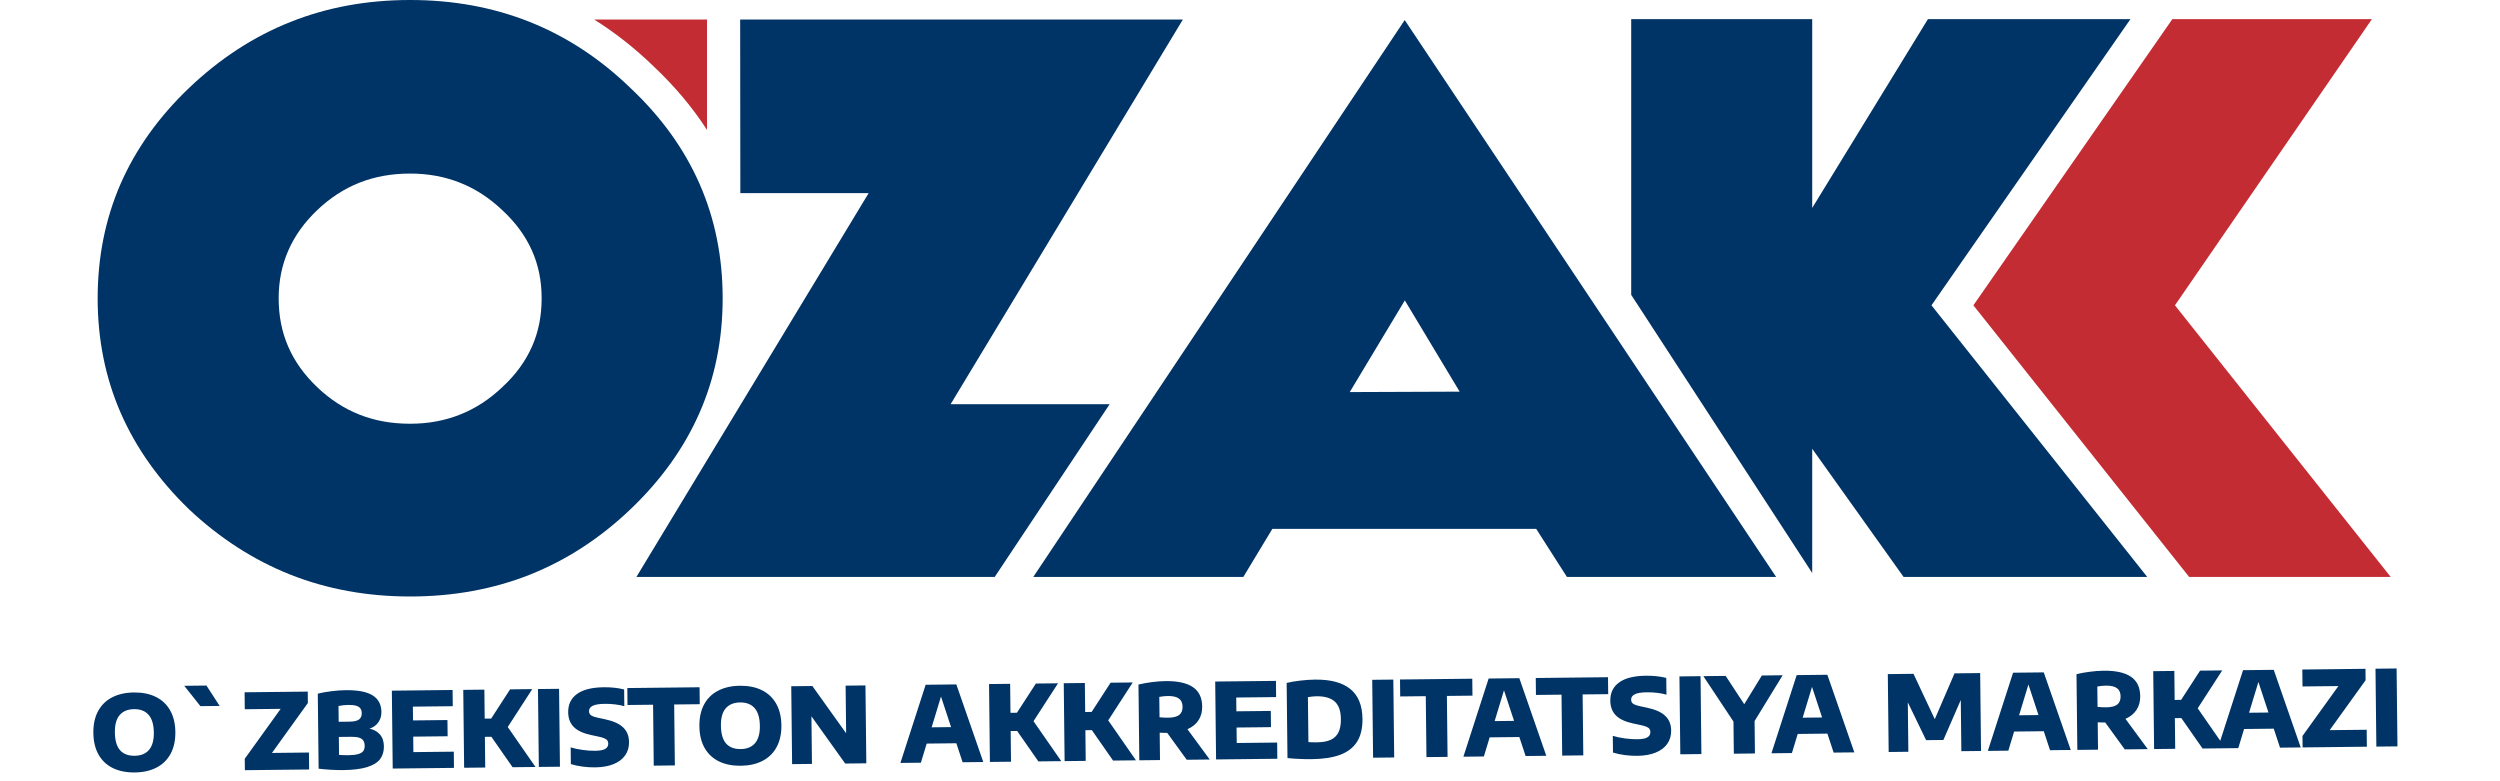 <svg width="285" height="89" viewBox="0 0 285 89" fill="none" xmlns="http://www.w3.org/2000/svg">
<path d="M202.477 65.77L160.136 2.287L117.795 65.77H141.74L145.049 60.29H175.126L178.63 65.77H202.477ZM153.871 44.697L160.15 34.246L166.401 44.648L153.871 44.697Z" fill="#003366"/>
<path d="M247.943 34.806L270.398 2.184H247.647L224.965 34.806L249.562 65.771H272.54L247.943 34.806Z" fill="#C42C34"/>
<path d="M67.734 2.228H80.599V14.809C78.937 12.235 76.899 9.811 74.483 7.538C72.358 5.481 70.108 3.712 67.734 2.228Z" fill="#C42C34"/>
<path d="M220.187 34.806L242.869 2.184H219.781L206.592 23.704V2.184H185.957V33.613L206.592 65.322V51.16L217.01 65.771H244.784L220.187 34.806Z" fill="#003366"/>
<path d="M84.399 22.017H99.026L72.55 65.771H113.397L126.501 46.077H108.37L134.845 2.23H84.379L84.399 22.017Z" fill="#003366"/>
<path d="M61.747 34C61.747 35.998 61.391 37.84 60.644 39.512C59.898 41.2 58.779 42.732 57.27 44.126C54.35 46.913 50.846 48.306 46.758 48.306C44.665 48.306 42.735 47.966 40.982 47.269C39.214 46.572 37.608 45.52 36.148 44.126C34.688 42.732 33.585 41.2 32.855 39.512C32.125 37.84 31.768 35.998 31.768 34C31.768 30.099 33.228 26.754 36.148 23.968C37.608 22.574 39.214 21.521 40.982 20.824C42.735 20.128 44.665 19.787 46.758 19.787C50.846 19.787 54.35 21.181 57.27 23.968C58.779 25.361 59.898 26.894 60.644 28.566C61.391 30.238 61.747 32.05 61.747 34ZM82.383 34C82.383 24.618 78.879 16.629 71.871 10.033C64.959 3.345 56.589 0 46.758 0C41.842 0 37.284 0.836 33.099 2.508C28.897 4.181 25.052 6.689 21.548 10.033C18.092 13.331 15.497 16.969 13.745 20.964C12.009 24.958 11.133 29.309 11.133 34C11.133 38.692 12.009 43.042 13.745 47.037C15.497 51.047 18.092 54.716 21.548 58.06C25.052 61.358 28.897 63.835 33.099 65.508C37.284 67.164 41.842 68 46.758 68C51.673 68 56.232 67.164 60.417 65.508C64.602 63.835 68.415 61.358 71.871 58.06C75.375 54.716 78.002 51.047 79.755 47.037C81.507 43.042 82.383 38.692 82.383 34Z" fill="#003366"/>
<path d="M15.367 88.06C14.411 88.071 13.581 87.906 12.878 87.566C12.174 87.222 11.628 86.712 11.241 86.036C10.853 85.356 10.654 84.528 10.643 83.552C10.632 82.576 10.813 81.746 11.185 81.062C11.558 80.374 12.092 79.852 12.788 79.496C13.484 79.137 14.31 78.952 15.266 78.941C16.222 78.93 17.052 79.097 17.756 79.442C18.46 79.786 19.006 80.298 19.393 80.977C19.781 81.657 19.98 82.481 19.99 83.449C20.001 84.417 19.82 85.245 19.448 85.933C19.076 86.621 18.539 87.145 17.839 87.505C17.143 87.865 16.319 88.05 15.367 88.06ZM15.346 86.159C16.062 86.151 16.608 85.929 16.983 85.492C17.362 85.052 17.547 84.394 17.537 83.518C17.527 82.606 17.328 81.93 16.939 81.491C16.554 81.051 16.003 80.835 15.287 80.843C14.575 80.851 14.03 81.073 13.651 81.509C13.271 81.941 13.087 82.599 13.096 83.483C13.107 84.407 13.302 85.087 13.683 85.523C14.068 85.955 14.622 86.167 15.346 86.159ZM22.847 80.501L21.004 78.181L23.535 78.153L25.043 80.477L22.847 80.501ZM31.002 85.835L35.22 85.788L35.241 87.72L27.916 87.802L27.901 86.5L31.997 80.808L27.905 80.853L27.884 78.921L35.083 78.842L35.097 80.144L31.002 85.835ZM42.117 83.066C42.618 83.168 43.016 83.39 43.312 83.731C43.608 84.068 43.759 84.52 43.765 85.088C43.771 85.664 43.625 86.15 43.325 86.545C43.025 86.936 42.529 87.24 41.835 87.455C41.141 87.667 40.221 87.779 39.073 87.792C38.677 87.796 38.221 87.783 37.704 87.753C37.188 87.723 36.727 87.682 36.323 87.63L36.228 79.075C36.687 78.962 37.202 78.87 37.773 78.8C38.344 78.725 38.884 78.686 39.392 78.68C40.8 78.664 41.83 78.863 42.483 79.276C43.139 79.689 43.472 80.317 43.481 81.161C43.487 81.621 43.365 82.022 43.117 82.365C42.873 82.704 42.539 82.937 42.117 83.066ZM39.71 80.362C39.33 80.367 38.957 80.407 38.59 80.483L38.61 82.283L39.828 82.269C40.336 82.264 40.699 82.184 40.917 82.029C41.135 81.871 41.242 81.63 41.239 81.306C41.236 81.082 41.184 80.9 41.083 80.761C40.985 80.622 40.826 80.52 40.605 80.455C40.385 80.389 40.086 80.358 39.71 80.362ZM39.714 86.093C40.19 86.088 40.563 86.045 40.834 85.966C41.11 85.887 41.302 85.771 41.413 85.618C41.523 85.465 41.577 85.266 41.574 85.022C41.571 84.774 41.519 84.575 41.417 84.424C41.316 84.273 41.153 84.163 40.928 84.093C40.707 84.024 40.413 83.991 40.045 83.995L38.629 84.011L38.651 86.057C38.952 86.085 39.306 86.097 39.714 86.093ZM47.125 85.741L51.733 85.69L51.753 87.538L44.769 87.615L44.671 78.736L51.595 78.659L51.615 80.507L47.067 80.557L47.085 82.129L51.009 82.085L51.029 83.933L47.105 83.977L47.125 85.741ZM58.436 87.464L56.016 83.992L55.278 84L55.316 87.498L52.911 87.525L52.812 78.645L55.218 78.619L55.255 81.924L55.993 81.916L58.152 78.586L60.678 78.558L57.882 82.879L61.046 87.435L58.436 87.464ZM61.427 87.43L61.328 78.551L63.734 78.524L63.833 87.404L61.427 87.43ZM67.854 87.479C66.871 87.49 65.945 87.367 65.078 87.108L65.057 85.2C65.446 85.324 65.897 85.421 66.41 85.491C66.927 85.561 67.401 85.594 67.834 85.59C68.385 85.583 68.775 85.511 69.001 85.373C69.232 85.234 69.345 85.033 69.343 84.769C69.341 84.625 69.306 84.505 69.237 84.41C69.171 84.315 69.055 84.232 68.886 84.162C68.717 84.092 68.478 84.024 68.169 83.96L67.394 83.794C66.504 83.608 65.846 83.305 65.421 82.886C64.997 82.463 64.781 81.901 64.773 81.201C64.763 80.301 65.097 79.605 65.776 79.114C66.458 78.618 67.475 78.363 68.827 78.348C69.687 78.338 70.462 78.422 71.152 78.598L71.173 80.506C70.876 80.418 70.53 80.349 70.133 80.302C69.74 80.254 69.348 80.232 68.956 80.237C68.296 80.244 67.829 80.321 67.555 80.468C67.28 80.611 67.145 80.811 67.147 81.067C67.149 81.203 67.178 81.314 67.235 81.402C67.292 81.489 67.391 81.566 67.532 81.633C67.676 81.699 67.879 81.761 68.14 81.818L68.916 81.983C69.886 82.185 70.591 82.497 71.032 82.92C71.477 83.339 71.703 83.899 71.711 84.599C71.717 85.183 71.567 85.69 71.26 86.122C70.956 86.549 70.514 86.88 69.933 87.114C69.351 87.349 68.658 87.471 67.854 87.479ZM74.527 87.285L74.451 80.338L71.535 80.37L71.513 78.438L79.751 78.347L79.772 80.279L76.856 80.311L76.933 87.259L74.527 87.285ZM84.455 87.296C83.499 87.306 82.669 87.141 81.965 86.801C81.261 86.457 80.716 85.947 80.328 85.271C79.941 84.591 79.741 83.764 79.731 82.788C79.72 81.812 79.901 80.982 80.273 80.297C80.645 79.609 81.18 79.087 81.876 78.732C82.572 78.372 83.398 78.187 84.354 78.176C85.31 78.166 86.14 78.332 86.844 78.677C87.547 79.021 88.093 79.533 88.481 80.213C88.868 80.892 89.067 81.716 89.078 82.684C89.089 83.652 88.908 84.48 88.535 85.168C88.163 85.856 87.627 86.38 86.927 86.74C86.231 87.1 85.407 87.285 84.455 87.296ZM84.434 85.394C85.15 85.386 85.695 85.164 86.07 84.728C86.45 84.287 86.634 83.629 86.625 82.753C86.615 81.841 86.415 81.165 86.026 80.726C85.641 80.286 85.091 80.07 84.375 80.078C83.663 80.086 83.117 80.308 82.738 80.744C82.359 81.176 82.174 81.835 82.184 82.719C82.194 83.642 82.39 84.322 82.771 84.758C83.155 85.19 83.71 85.402 84.434 85.394ZM96.4 78.163L98.662 78.138L98.76 87.017L96.354 87.044L92.502 81.656L92.562 87.086L90.3 87.111L90.202 78.231L92.608 78.205L96.46 83.593L96.4 78.163ZM109.738 86.896L109.024 84.731L105.641 84.769L104.981 86.948L102.647 86.974L105.524 78.062L109.022 78.023L112.096 86.87L109.738 86.896ZM106.208 82.915L108.422 82.89L107.273 79.404L106.208 82.915ZM118.375 86.8L115.954 83.329L115.216 83.337L115.255 86.835L112.849 86.861L112.751 77.982L115.157 77.955L115.193 81.261L115.931 81.253L118.091 77.923L120.617 77.895L117.82 82.216L120.985 86.771L118.375 86.8ZM126.891 86.706L124.471 83.234L123.733 83.243L123.771 86.74L121.365 86.767L121.267 77.888L123.673 77.861L123.71 81.167L124.448 81.159L126.607 77.828L129.133 77.8L126.336 82.122L129.501 86.677L126.891 86.706ZM135.287 86.613L133.063 83.547C132.967 83.548 132.857 83.548 132.733 83.545C132.609 83.542 132.511 83.539 132.439 83.536L132.205 83.527L132.24 86.647L129.882 86.673L129.786 78.039C130.241 77.926 130.744 77.835 131.295 77.764C131.85 77.69 132.378 77.65 132.878 77.645C134.258 77.63 135.294 77.858 135.988 78.331C136.685 78.799 137.039 79.535 137.05 80.539C137.057 81.155 136.915 81.681 136.624 82.116C136.336 82.551 135.918 82.89 135.369 83.132L137.909 86.584L135.287 86.613ZM132.186 81.769C132.546 81.805 132.874 81.821 133.17 81.818C133.734 81.812 134.149 81.711 134.415 81.516C134.685 81.317 134.817 81.002 134.812 80.57C134.808 80.138 134.668 79.825 134.394 79.632C134.12 79.435 133.703 79.34 133.143 79.346C132.815 79.35 132.487 79.383 132.16 79.447L132.186 81.769ZM140.988 84.702L145.595 84.651L145.616 86.499L138.632 86.576L138.534 77.696L145.458 77.62L145.478 79.468L140.93 79.518L140.948 81.09L144.871 81.046L144.892 82.894L140.968 82.938L140.988 84.702ZM149.516 86.545C149.088 86.55 148.63 86.541 148.142 86.519C147.658 86.5 147.201 86.467 146.773 86.42L146.678 77.852C147.133 77.743 147.65 77.656 148.229 77.589C148.812 77.519 149.372 77.48 149.908 77.475C151.688 77.455 153.03 77.812 153.934 78.546C154.842 79.28 155.305 80.415 155.322 81.951C155.334 83.011 155.129 83.877 154.709 84.55C154.288 85.219 153.649 85.716 152.793 86.041C151.936 86.363 150.844 86.531 149.516 86.545ZM150.143 84.624C150.779 84.617 151.296 84.524 151.694 84.343C152.096 84.159 152.393 83.873 152.585 83.487C152.776 83.101 152.869 82.594 152.862 81.966C152.852 81.05 152.618 80.387 152.162 79.976C151.705 79.565 151.011 79.364 150.079 79.375C149.931 79.376 149.767 79.386 149.587 79.404C149.411 79.422 149.25 79.446 149.102 79.475L149.159 84.599C149.407 84.621 149.735 84.629 150.143 84.624ZM156.532 86.378L156.433 77.498L158.839 77.472L158.938 86.351L156.532 86.378ZM162.616 86.31L162.539 79.363L159.623 79.395L159.602 77.463L167.839 77.372L167.861 79.304L164.945 79.336L165.022 86.284L162.616 86.31ZM173.919 86.185L173.205 84.021L169.821 84.058L169.161 86.238L166.827 86.264L169.705 77.351L173.203 77.313L176.277 86.159L173.919 86.185ZM170.389 82.204L172.603 82.18L171.454 78.694L170.389 82.204ZM178.09 86.139L178.013 79.192L175.097 79.224L175.076 77.292L183.313 77.201L183.335 79.133L180.419 79.165L180.496 86.112L178.09 86.139ZM186.657 86.164C185.673 86.175 184.747 86.051 183.88 85.793L183.859 83.885C184.249 84.009 184.7 84.106 185.212 84.176C185.729 84.246 186.204 84.279 186.636 84.274C187.188 84.268 187.577 84.196 187.803 84.057C188.034 83.919 188.148 83.718 188.145 83.454C188.143 83.31 188.108 83.19 188.039 83.095C187.974 82.999 187.857 82.917 187.688 82.847C187.519 82.776 187.28 82.709 186.972 82.644L186.196 82.479C185.306 82.293 184.648 81.99 184.224 81.571C183.799 81.148 183.583 80.586 183.575 79.886C183.565 78.986 183.899 78.29 184.578 77.799C185.26 77.303 186.278 77.048 187.629 77.033C188.489 77.023 189.264 77.107 189.954 77.283L189.976 79.191C189.679 79.102 189.332 79.034 188.935 78.987C188.543 78.939 188.15 78.917 187.758 78.922C187.098 78.929 186.631 79.006 186.357 79.153C186.082 79.296 185.947 79.496 185.949 79.752C185.951 79.888 185.98 79.999 186.037 80.087C186.094 80.174 186.193 80.251 186.334 80.317C186.479 80.384 186.681 80.446 186.942 80.503L187.718 80.668C188.688 80.869 189.394 81.182 189.834 81.605C190.279 82.024 190.505 82.583 190.513 83.283C190.519 83.867 190.369 84.375 190.062 84.806C189.758 85.234 189.316 85.565 188.735 85.799C188.153 86.034 187.46 86.155 186.657 86.164ZM191.555 85.99L191.456 77.111L193.862 77.084L193.96 85.963L191.555 85.99ZM203.222 76.98L200.022 82.2L200.063 85.896L197.657 85.922L197.616 82.257L194.181 77.08L196.725 77.052L198.843 80.281L200.852 77.007L203.222 76.98ZM209.036 85.796L208.322 83.632L204.938 83.67L204.278 85.849L201.944 85.875L204.822 76.963L208.319 76.924L211.393 85.77L209.036 85.796ZM205.505 81.815L207.719 81.791L206.571 78.305L205.505 81.815ZM222.817 76.763L225.739 76.731L225.837 85.611L223.594 85.635L223.529 79.798L221.545 84.356L219.577 84.378L217.49 80.063L217.552 85.702L215.308 85.727L215.21 76.848L218.138 76.815L220.565 81.985L222.817 76.763ZM233.705 85.523L232.991 83.359L229.608 83.397L228.948 85.576L226.614 85.602L229.491 76.689L232.989 76.651L236.063 85.497L233.705 85.523ZM230.175 81.542L232.389 81.518L231.24 78.032L230.175 81.542ZM242.222 85.429L239.998 82.364C239.902 82.365 239.792 82.364 239.668 82.361C239.544 82.359 239.446 82.356 239.374 82.352L239.14 82.343L239.174 85.463L236.816 85.489L236.721 76.856C237.175 76.742 237.678 76.651 238.23 76.581C238.785 76.507 239.313 76.467 239.812 76.461C241.192 76.446 242.229 76.674 242.922 77.147C243.619 77.615 243.974 78.351 243.985 79.355C243.992 79.971 243.849 80.497 243.558 80.932C243.271 81.367 242.853 81.706 242.303 81.948L244.844 85.4L242.222 85.429ZM239.12 80.585C239.481 80.621 239.809 80.638 240.105 80.634C240.669 80.628 241.084 80.527 241.349 80.332C241.619 80.133 241.752 79.818 241.747 79.386C241.742 78.954 241.603 78.641 241.329 78.449C241.054 78.252 240.637 78.156 240.077 78.162C239.749 78.166 239.422 78.2 239.094 78.263L239.12 80.585ZM251.092 85.331L248.672 81.859L247.934 81.868L247.973 85.365L245.567 85.392L245.468 76.513L247.874 76.486L247.911 79.792L248.649 79.784L250.808 76.454L253.334 76.426L250.538 80.747L253.702 85.302L251.092 85.331ZM259.922 85.233L259.208 83.069L255.824 83.106L255.164 85.286L252.83 85.312L255.708 76.399L259.206 76.361L262.28 85.207L259.922 85.233ZM256.392 81.252L258.605 81.228L257.457 77.742L256.392 81.252ZM265.583 83.238L269.801 83.192L269.822 85.124L262.497 85.205L262.482 83.903L266.578 78.211L262.486 78.256L262.464 76.325L269.664 76.245L269.678 77.547L265.583 83.238ZM270.904 85.112L270.806 76.232L273.212 76.206L273.31 85.085L270.904 85.112Z" fill="#003366"/>
</svg>
